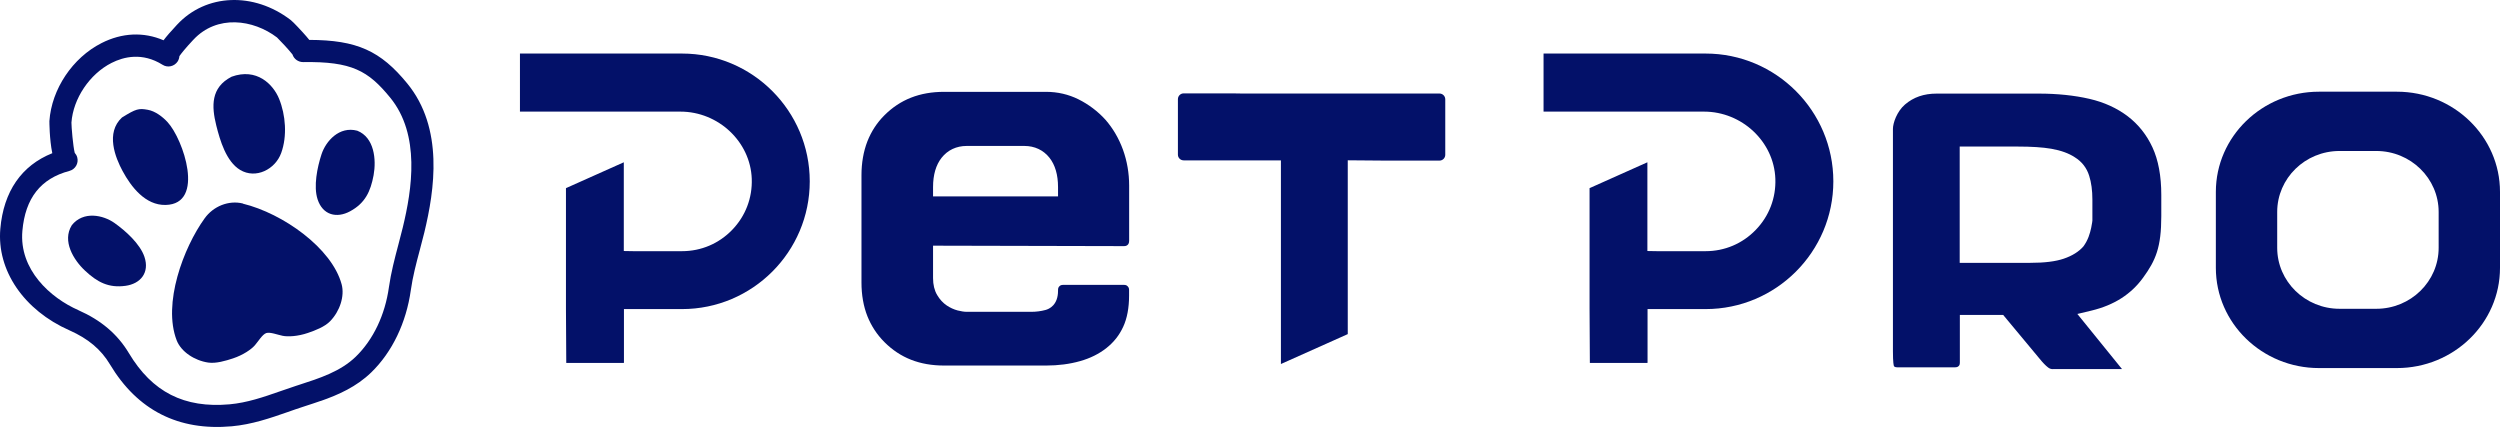 <svg width="300" height="52" viewBox="0 0 300 52" fill="none" xmlns="http://www.w3.org/2000/svg">
<path d="M153.701 19.244H142.045C141.66 19.244 141.349 18.942 141.349 18.558V11.901C141.349 11.516 141.66 11.205 142.045 11.205H147.868L148.985 11.223H172.736C173.121 11.223 173.432 11.535 173.432 11.919V18.576C173.432 18.96 173.121 19.272 172.736 19.272H166.181L161.731 19.235V40.093L153.71 43.682V19.244H153.701Z" fill="#031169"/>
<path d="M113.294 43.865C110.373 43.865 108.029 42.95 106.133 41.054C105.236 40.157 104.549 39.104 104.082 37.932C103.616 36.742 103.377 35.386 103.377 33.903V21.038C103.377 19.546 103.616 18.182 104.082 16.973C104.549 15.783 105.236 14.721 106.133 13.832C108.02 11.946 110.364 11.021 113.294 11.021H125.527C126.909 11.021 128.219 11.324 129.418 11.919C130.645 12.532 131.734 13.356 132.65 14.364C133.547 15.389 134.262 16.607 134.756 17.962C135.251 19.335 135.498 20.782 135.498 22.284V28.876C135.498 29.16 135.415 29.279 135.333 29.371C135.241 29.453 135.131 29.535 134.893 29.535L111.966 29.481V33.372C111.966 34.169 112.131 34.855 112.46 35.405C112.772 35.936 113.166 36.357 113.614 36.659C114.026 36.934 114.466 37.135 114.914 37.254C115.354 37.364 115.711 37.419 116.013 37.419H123.75C124.327 37.419 124.904 37.346 125.453 37.199C125.911 37.08 126.964 36.604 126.964 34.892V34.791C126.964 34.572 127.028 34.453 127.129 34.352C127.248 34.233 127.376 34.187 127.568 34.187H134.884C135.077 34.187 135.205 34.233 135.324 34.361C135.443 34.489 135.489 34.608 135.489 34.8V35.478C135.489 36.943 135.251 38.206 134.784 39.214C134.317 40.23 133.657 41.063 132.778 41.759C131.89 42.464 130.819 42.995 129.61 43.334C128.356 43.691 126.982 43.865 125.527 43.865H113.294ZM116.013 17.513C114.768 17.513 113.724 18.008 112.992 18.933C112.314 19.793 111.966 20.974 111.966 22.448V23.566H126.964V22.448C126.964 20.974 126.616 19.793 125.939 18.933C125.206 18.008 124.162 17.513 122.917 17.513H116.013Z" fill="#031169"/>
<path d="M246.353 44.296C246.124 44.296 245.941 44.232 245.767 44.094C245.465 43.865 245.117 43.499 244.732 43.023L240.383 37.795H235.182V43.508C235.182 43.792 235.091 43.875 235.045 43.92C234.963 44.003 234.853 44.076 234.624 44.076H227.656C227.436 44.076 227.345 44.012 227.281 43.948C227.244 43.875 227.152 43.536 227.152 42.144V15.463C227.152 14.785 227.61 13.393 228.599 12.542C229.625 11.663 230.861 11.232 232.399 11.232H244.659C246.866 11.232 248.917 11.443 250.739 11.864C252.488 12.267 254.035 12.972 255.326 13.952C256.599 14.922 257.597 16.177 258.293 17.678C258.998 19.198 259.355 21.121 259.355 23.392V25.937C259.355 29.673 258.687 31.239 257.176 33.317C255.729 35.313 253.706 36.605 251.005 37.264L249.283 37.676L254.64 44.287H246.371L246.353 44.296ZM235.173 31.541H243.615C245.346 31.541 246.664 31.376 247.635 31.047C248.67 30.699 249.466 30.195 250.007 29.573C250.574 28.803 250.794 28.016 250.94 27.348L250.959 27.247C251.05 26.798 251.05 26.798 251.059 26.688L251.087 26.468V23.951C251.087 22.861 250.959 21.899 250.702 21.094C250.4 20.132 249.814 19.391 248.972 18.869C248.267 18.402 247.315 18.054 246.161 17.852C245.099 17.669 243.744 17.587 242.132 17.587H235.164V31.532L235.173 31.541Z" fill="#031169"/>
<path d="M67.952 43.555L67.915 37.054V22.578L74.856 19.474V30.122L76 30.141H81.842C84.131 30.141 86.274 29.234 87.867 27.577C89.46 25.929 90.293 23.75 90.211 21.46C90.055 17.011 86.21 13.394 81.65 13.394H62.394V6.426H81.842C90.293 6.426 97.17 13.311 97.17 21.763C97.17 30.214 90.293 37.09 81.842 37.09H74.874V43.518L74.838 43.555H67.961H67.952Z" fill="#031169"/>
<path d="M190.783 43.555L190.747 37.035V22.578L197.687 19.474V30.122L198.832 30.141H204.674C206.963 30.141 209.105 29.234 210.698 27.577C212.292 25.929 213.125 23.759 213.042 21.46C212.887 17.011 209.041 13.394 204.481 13.394H185.226V6.426H204.674C213.125 6.426 220.001 13.311 220.001 21.763C220.001 30.214 213.125 37.09 204.674 37.09H197.706V43.518L197.669 43.555H190.793H190.783Z" fill="#031169"/>
<path d="M278.272 44.168C271.451 44.168 265.902 38.775 265.902 32.146V23.026C265.902 16.397 271.451 11.004 278.272 11.004H287.63C294.451 11.004 300 16.397 300 23.026V32.146C300 38.775 294.451 44.168 287.63 44.168H278.272ZM280.744 18.118C276.615 18.118 273.264 21.396 273.264 25.434V29.738C273.264 33.776 276.624 37.054 280.744 37.054H285.158C289.287 37.054 292.638 33.776 292.638 29.738V25.434C292.638 21.396 289.278 18.118 285.158 18.118H280.744Z" fill="#031169"/>
<path d="M29.147 24.42C27.426 23.999 25.595 24.759 24.56 26.197C22.005 29.731 19.506 36.443 21.2 40.838C21.731 42.211 23.351 43.273 25 43.511C25.924 43.639 27.069 43.301 27.957 43.008C29.193 42.596 30.164 41.918 30.585 41.433C31.006 40.947 31.482 40.133 31.949 39.968C32.425 39.821 33.286 40.169 33.918 40.297C34.55 40.426 35.731 40.371 36.958 39.949C37.846 39.647 38.963 39.217 39.613 38.548C40.776 37.358 41.38 35.536 40.996 34.117C39.824 29.768 33.945 25.611 29.147 24.439V24.42Z" fill="#031169"/>
<path d="M8.61 27.039C7.438 28.916 8.82 31.196 10.212 32.487C11.677 33.861 13.032 34.575 15.056 34.3C16.86 34.053 17.968 32.725 17.336 30.83C16.814 29.264 15.074 27.707 13.746 26.764C12.382 25.794 9.992 25.29 8.61 27.03V27.039Z" fill="#031169"/>
<path d="M42.873 15.685C44.924 16.5 45.171 19.146 44.832 21.023C44.466 22.992 43.807 24.384 42.012 25.354C40.41 26.224 38.734 25.821 38.112 23.926C37.599 22.36 38.075 20.071 38.579 18.524C39.1 16.931 40.712 15.108 42.873 15.685Z" fill="#031169"/>
<path d="M14.653 14.082C12.629 15.941 13.856 18.935 14.708 20.519C15.742 22.442 17.455 24.649 19.872 24.594C24.67 24.493 21.987 16.692 20.11 14.659C19.506 14 18.617 13.332 17.738 13.176C16.649 12.974 16.319 13.057 14.653 14.091V14.082Z" fill="#031169"/>
<path d="M27.783 9.211C25.274 10.502 25.384 12.764 25.952 15.053C26.401 16.847 27.142 19.384 28.818 20.391C30.695 21.517 33.03 20.327 33.744 18.358C34.477 16.344 34.284 13.798 33.488 11.848C32.783 10.127 30.814 8.103 27.774 9.211H27.783Z" fill="#031169"/>
<path d="M38.468 48.115C37.846 48.335 37.214 48.537 36.601 48.738L36.408 48.802C35.776 49.004 35.154 49.223 34.531 49.443C32.425 50.175 30.237 50.936 27.811 51.155C21.41 51.732 16.493 49.232 13.197 43.73C12.126 41.935 10.578 40.635 8.344 39.646C2.86 37.229 -0.4 32.44 0.039 27.45C0.433 22.963 2.585 19.859 6.275 18.385C5.927 16.7 5.927 14.567 5.927 14.53C6.193 10.694 8.711 6.93 12.181 5.172C14.644 3.918 17.244 3.808 19.625 4.834C19.982 4.357 20.504 3.762 21.236 2.975L21.264 2.947C24.716 -0.761 30.438 -0.999 34.879 2.398C35.227 2.664 36.298 3.845 36.308 3.854C36.646 4.229 36.912 4.531 37.113 4.788C42.836 4.806 45.665 6.097 48.879 10.025C53.274 15.4 52.148 22.798 50.921 27.889C50.747 28.594 50.564 29.308 50.372 30.013C49.95 31.588 49.52 33.227 49.3 34.811C48.751 38.73 47.066 42.246 44.548 44.691C42.772 46.412 40.639 47.364 38.468 48.124V48.115ZM9.397 37.219C12.126 38.419 14.104 40.104 15.459 42.365C18.261 47.053 22.106 49.004 27.554 48.518C29.66 48.326 31.601 47.658 33.643 46.943C34.284 46.724 34.925 46.495 35.575 46.284L35.776 46.22C38.386 45.378 40.858 44.581 42.699 42.796C44.795 40.754 46.206 37.796 46.672 34.454C46.92 32.715 47.368 31.002 47.808 29.345C47.991 28.649 48.174 27.962 48.339 27.276C49.438 22.734 50.472 16.169 46.819 11.71C44.182 8.487 42.213 7.361 36.381 7.452C35.795 7.452 35.273 7.086 35.099 6.537C34.724 6.042 33.542 4.779 33.24 4.495C30.384 2.325 26.034 1.73 23.205 4.769L23.168 4.806C22.216 5.822 21.731 6.445 21.529 6.738C21.511 6.949 21.447 7.168 21.328 7.361C20.934 7.974 20.119 8.166 19.506 7.773C17.079 6.253 14.836 6.811 13.38 7.553C10.761 8.881 8.784 11.82 8.573 14.704C8.573 15.253 8.765 17.543 8.967 18.339C9.104 18.495 9.214 18.678 9.269 18.888C9.461 19.593 9.04 20.317 8.335 20.509C4.874 21.425 3.034 23.778 2.686 27.697C2.274 32.367 6.055 35.754 9.425 37.228L9.397 37.219Z" fill="#031169"/>
</svg>
